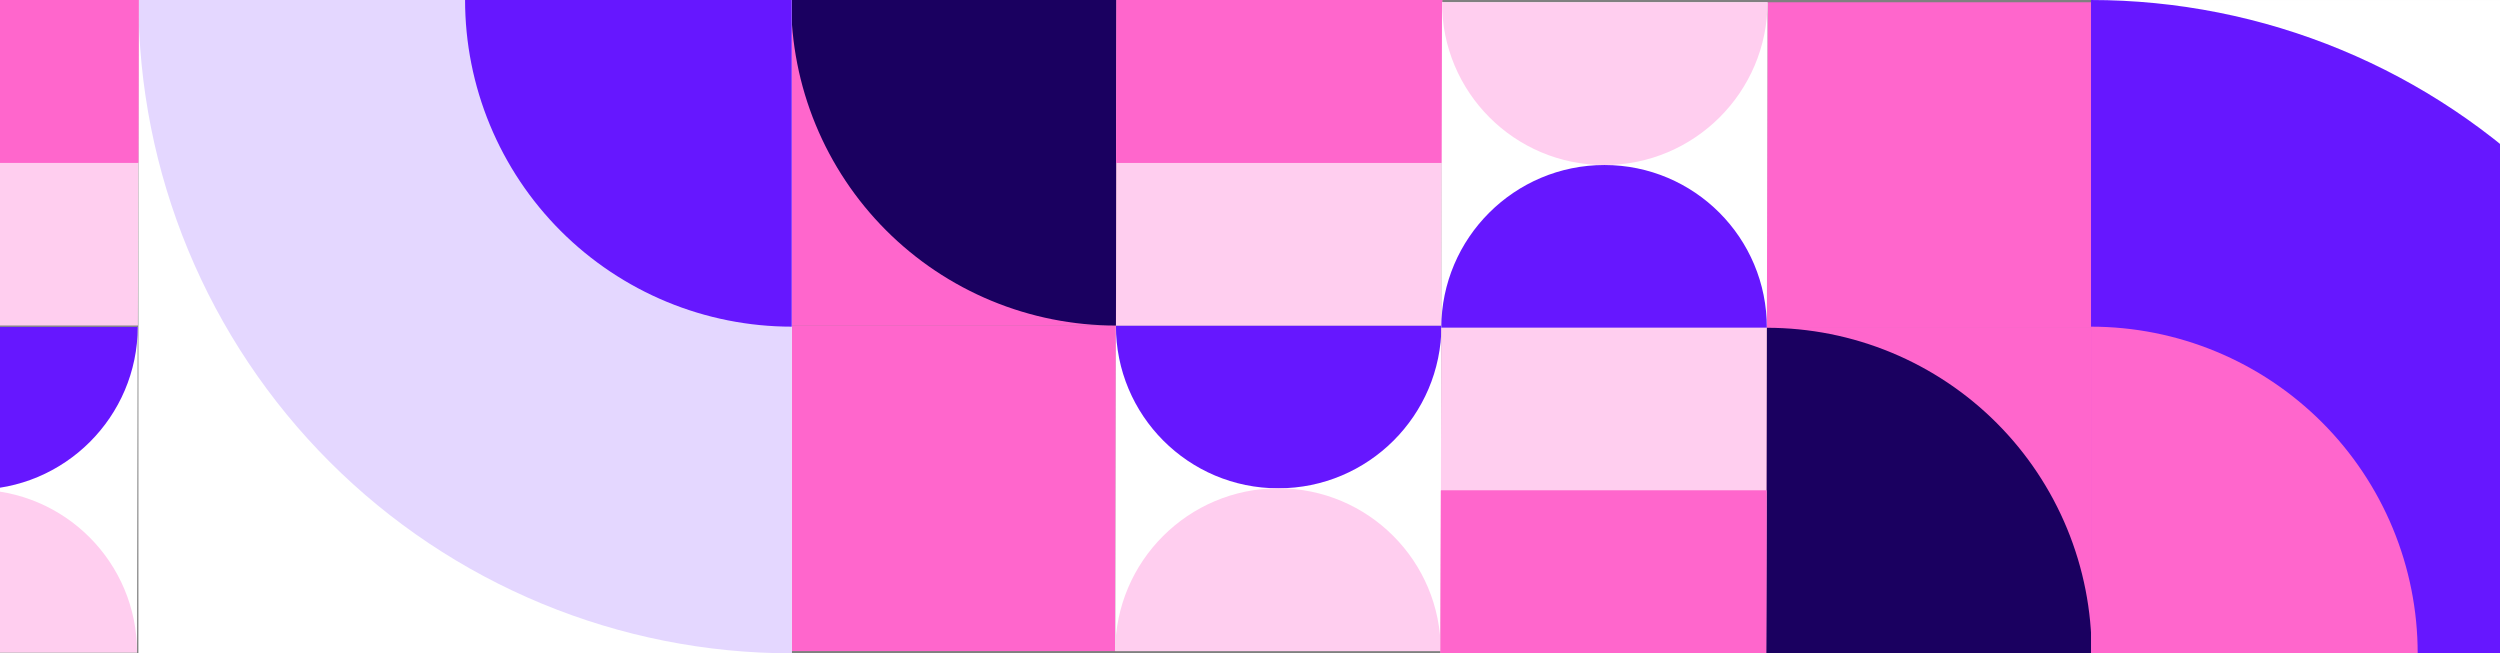 <svg width="375" height="98" viewBox="0 0 375 98" fill="none" xmlns="http://www.w3.org/2000/svg">
<rect x="0" y="0" width="375" height="98" fill="#808080" stroke="none"/>
<rect width="48.83" height="48.83" transform="matrix(-0.002 1 -1 0 167.389 48.831)" fill="#FF66CC"/>
<path d="M118.559 48.831L118.452 97.661L167.389 48.831H118.559Z" fill="#FF66CC"/>
<rect width="48.83" height="48.83" transform="matrix(0.002 -1 1 0 167.282 97.661)" fill="white"/>
<path d="M191.75 73.246C205.234 73.246 216.189 62.315 216.219 48.831H167.389C167.359 62.315 178.266 73.246 191.75 73.246Z" fill="#6617FF"/>
<path d="M191.75 73.246C205.234 73.246 216.141 84.177 216.111 97.661H167.282C167.311 84.177 178.266 73.246 191.75 73.246Z" fill="#FFCEEF"/>
<rect width="48.83" height="48.83" transform="matrix(-0.002 1 1 0 118.667 0.002)" fill="#FF66CC"/>
<path d="M118.666 0.002C118.652 6.415 119.901 12.764 122.342 18.689C124.783 24.613 128.368 29.996 132.892 34.53C137.416 39.064 142.792 42.661 148.71 45.115C154.629 47.569 160.976 48.832 167.389 48.832L167.496 0.002H118.666Z" fill="#1A0060"/>
<rect width="48.83" height="48.83" transform="matrix(-0.002 1 1 0 167.496 0.002)" fill="#FFCEEF"/>
<rect width="24.415" height="48.83" transform="matrix(-0.002 1 1 0 167.496 0.002)" fill="#FF66CC"/>
<rect width="24.415" height="48.83" transform="matrix(-0.002 1 1 0 167.496 0.002)" fill="#FF66CC"/>
<rect width="97.999" height="97.999" transform="matrix(1 0 0 -1 20.761 98)" fill="white"/>
<path d="M118.762 97.999C105.892 97.999 93.149 95.464 81.259 90.539C69.369 85.614 58.566 78.396 49.466 69.296C40.366 60.196 33.147 49.392 28.222 37.503C23.297 25.613 20.763 12.869 20.763 0L118.762 7.47672e-06L118.762 97.999Z" fill="#E4D7FF"/>
<path d="M118.76 48.999C112.326 48.999 105.954 47.732 100.009 45.27C94.064 42.807 88.662 39.198 84.112 34.648C79.562 30.098 75.953 24.696 73.491 18.751C71.028 12.806 69.761 6.435 69.761 0L118.76 3.73836e-06V48.999Z" fill="#6617FF"/>
<rect width="48.83" height="48.83" transform="matrix(0.002 -1 1 0 -28.276 97.868)" fill="white"/>
<path d="M-3.808 73.453C9.676 73.453 20.631 62.522 20.661 49.038H-28.169C-28.198 62.522 -17.291 73.453 -3.808 73.453Z" fill="#6617FF"/>
<path d="M-3.808 73.453C9.676 73.453 20.583 84.384 20.554 97.868H-28.276C-28.247 84.384 -17.291 73.453 -3.808 73.453Z" fill="#FFCEEF"/>
<rect width="48.83" height="48.83" transform="matrix(-0.002 1 1 0 -28.044 0)" fill="#FFCEEF"/>
<rect width="24.415" height="48.83" transform="matrix(-0.002 1 1 0 -28.044 0)" fill="#FF66CC"/>
<rect width="24.415" height="48.83" transform="matrix(-0.002 1 1 0 -28.044 0)" fill="#FF66CC"/>
<rect width="48.83" height="48.83" transform="matrix(0.002 -1 1 0 265.024 49.168)" fill="#FF66CC"/>
<path d="M313.854 49.168L313.961 0.338L265.024 49.168H313.854Z" fill="#FF66CC"/>
<rect width="48.83" height="48.83" transform="matrix(-0.002 1 -1 0 265.131 0.338)" fill="white"/>
<path d="M240.663 24.753C227.179 24.753 216.224 35.684 216.194 49.168H265.024C265.054 35.684 254.147 24.753 240.663 24.753Z" fill="#6617FF"/>
<path d="M240.663 24.753C227.179 24.753 216.272 13.822 216.302 0.338H265.132C265.102 13.822 254.147 24.753 240.663 24.753Z" fill="#FFCEEF"/>
<rect width="48.83" height="48.83" transform="matrix(0.002 -1 -1 0 313.747 97.997)" fill="#FF66CC"/>
<path d="M313.747 97.997C313.761 91.584 312.512 85.235 310.071 79.31C307.63 73.386 304.045 68.003 299.521 63.469C294.997 58.935 289.622 55.338 283.703 52.884C277.784 50.43 271.437 49.167 265.024 49.167L264.917 97.997H313.747Z" fill="#1A0060"/>
<rect width="48.83" height="48.83" transform="matrix(0.002 -1 -1 0 264.917 97.997)" fill="#FFCEEF"/>
<rect width="24.415" height="48.83" transform="matrix(0.002 -1 -1 0 264.917 97.997)" fill="#FF66CC"/>
<rect width="24.415" height="48.83" transform="matrix(0.002 -1 -1 0 264.917 97.997)" fill="#FF66CC"/>
<rect width="97.999" height="97.999" transform="matrix(-1 0 0 1 411.651 0.001)" fill="white"/>
<path d="M313.651 0.001C326.521 0.001 339.264 2.535 351.154 7.46C363.044 12.385 373.847 19.604 382.947 28.704C392.047 37.804 399.266 48.607 404.191 60.497C409.116 72.387 411.65 85.13 411.65 97.999L313.651 97.999V0.001Z" fill="#6617FF"/>
<path d="M313.653 49C320.088 49 326.459 50.267 332.404 52.73C338.349 55.192 343.751 58.802 348.301 63.352C352.851 67.902 356.46 73.303 358.922 79.248C361.385 85.193 362.652 91.565 362.652 97.999L313.653 97.999V49Z" fill="#FF66CC"/>
</svg>
